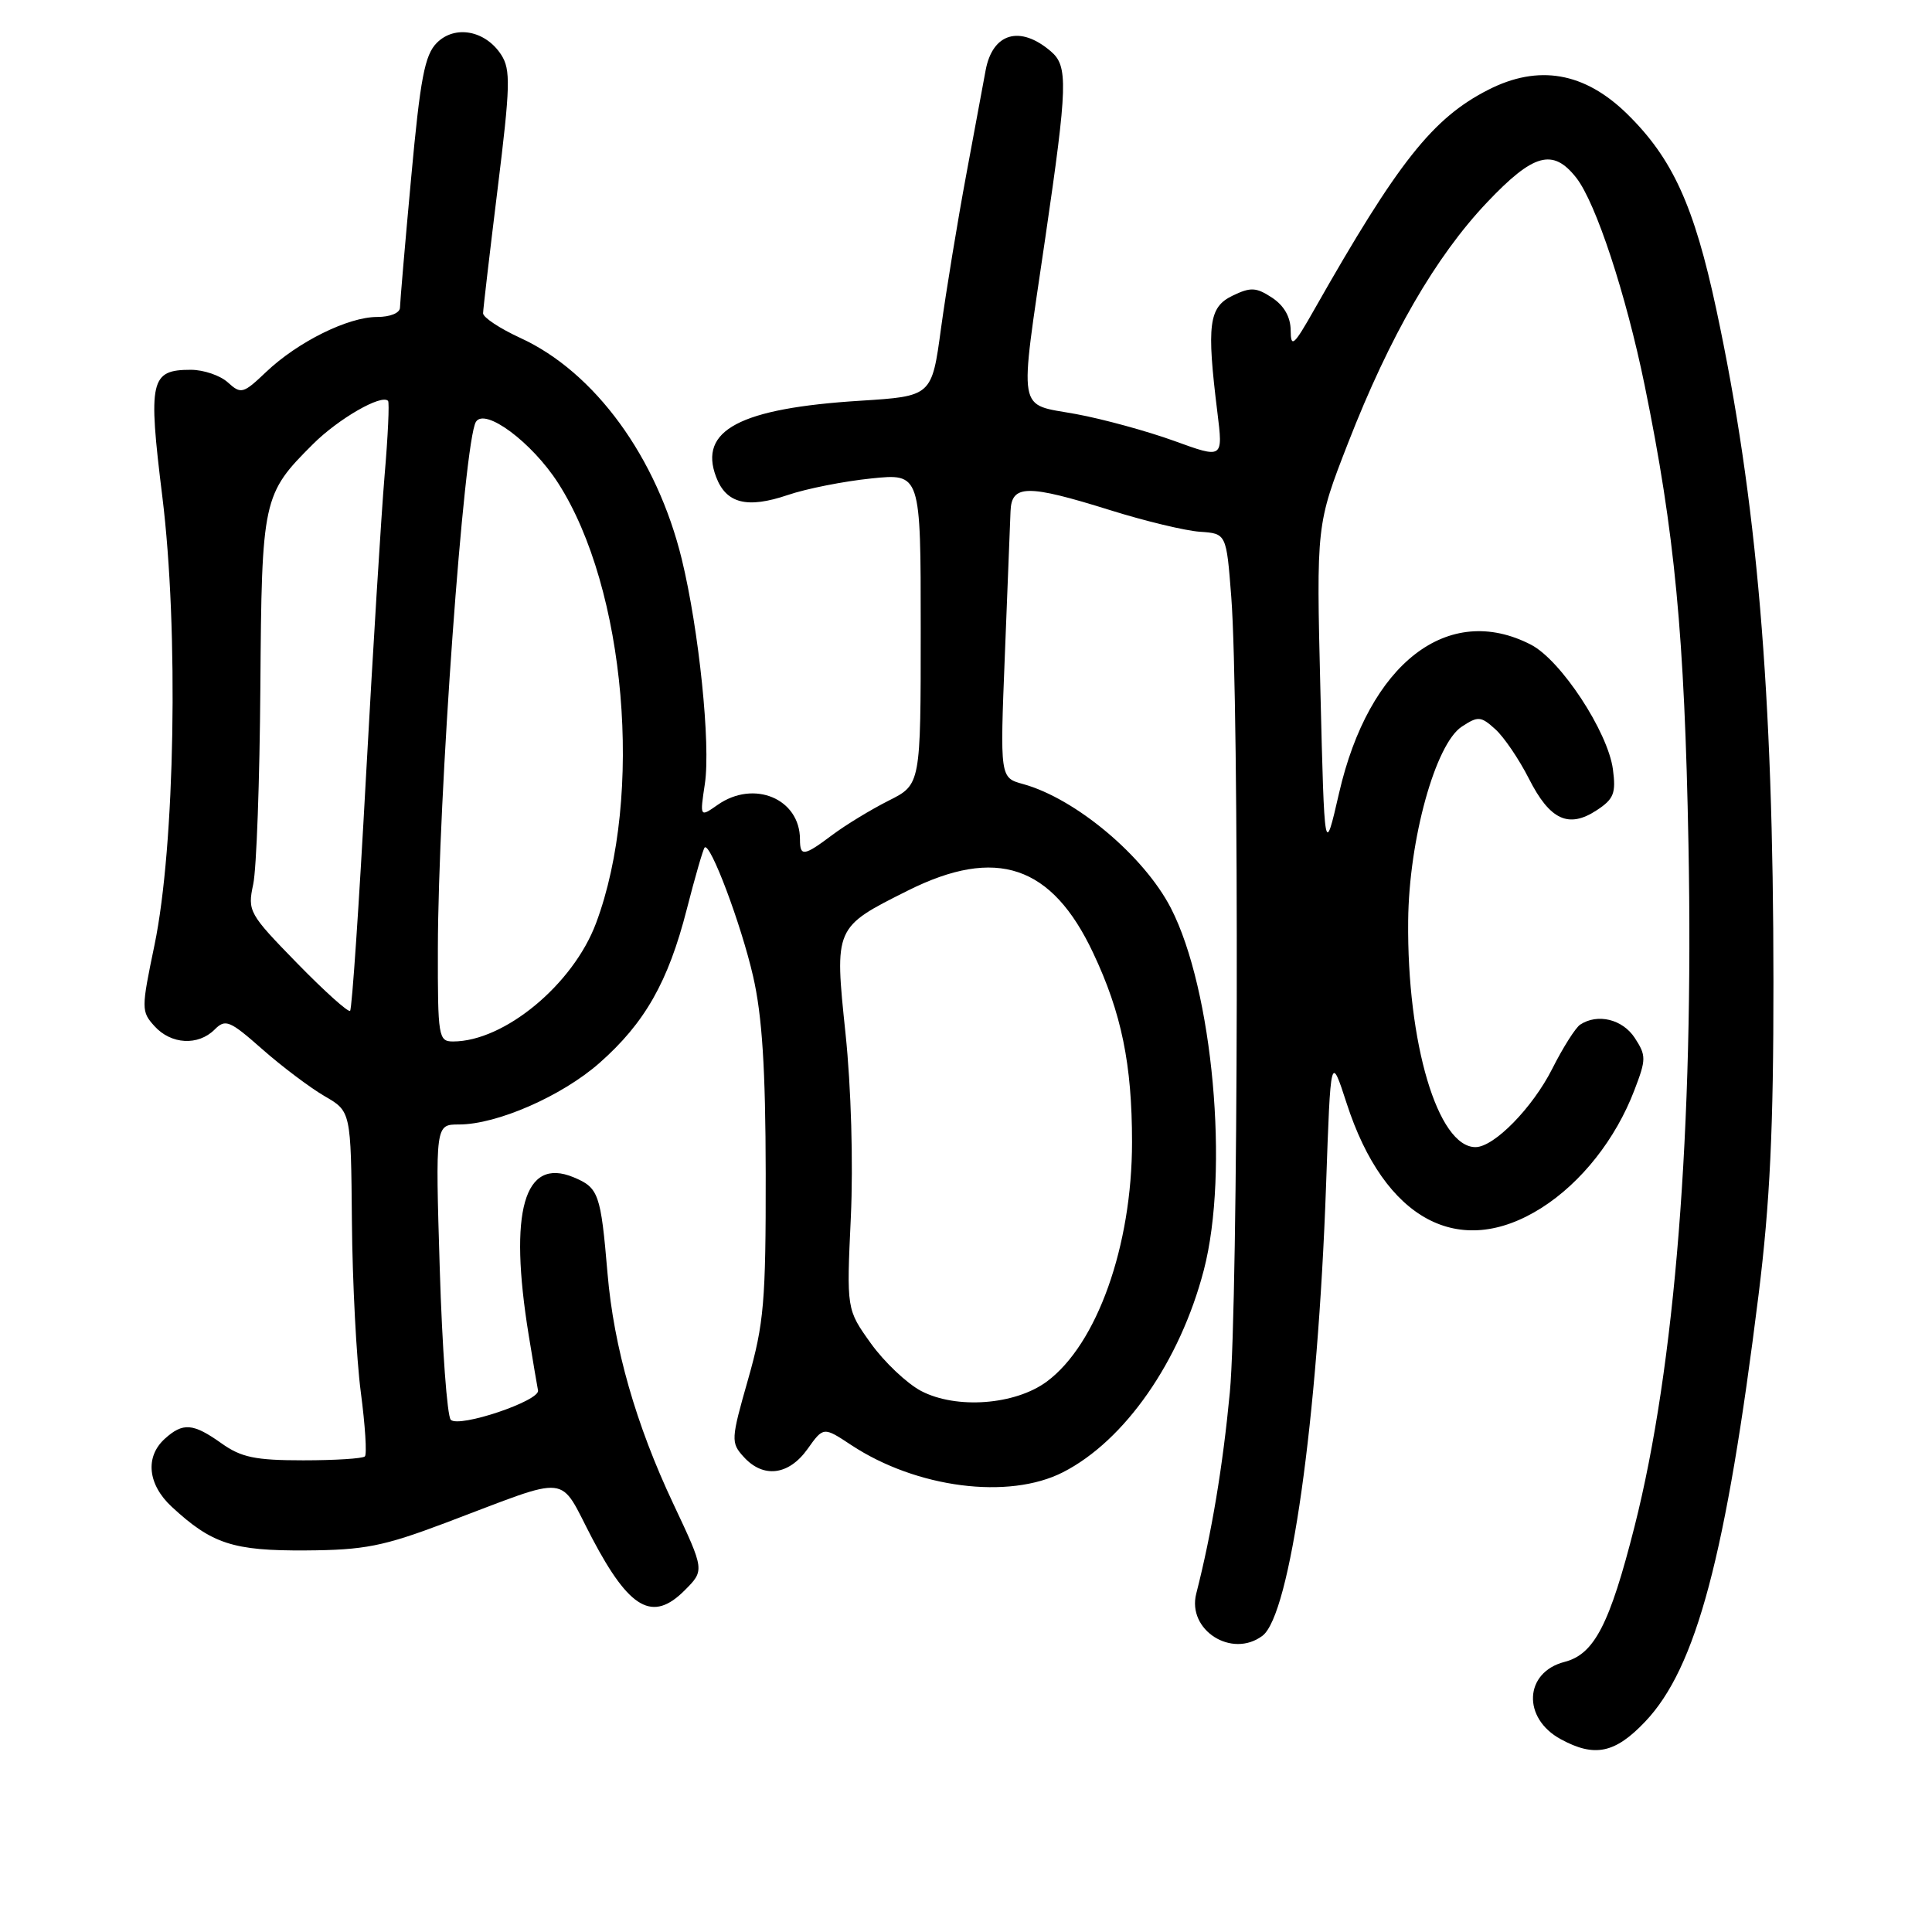 <?xml version="1.0" encoding="UTF-8" standalone="no"?>
<!DOCTYPE svg PUBLIC "-//W3C//DTD SVG 1.1//EN" "http://www.w3.org/Graphics/SVG/1.1/DTD/svg11.dtd" >
<svg xmlns="http://www.w3.org/2000/svg" xmlns:xlink="http://www.w3.org/1999/xlink" version="1.1" viewBox="0 0 256 256">
 <g >
 <path fill="currentColor"
d=" M 217.99 228.13 C 224.77 221.00 228.72 206.14 233.02 171.56 C 234.53 159.40 235.00 149.55 234.99 130.06 C 234.98 91.67 232.81 66.17 227.42 41.00 C 224.48 27.26 221.62 21.00 215.62 15.11 C 209.96 9.56 203.86 8.50 197.20 11.90 C 189.84 15.65 185.25 21.45 174.16 41.00 C 171.43 45.82 171.04 46.16 171.02 43.77 C 171.01 42.00 170.14 40.49 168.55 39.44 C 166.44 38.06 165.72 38.02 163.30 39.19 C 160.17 40.71 159.87 43.02 161.31 54.64 C 162.07 60.78 162.07 60.78 155.58 58.42 C 152.01 57.13 146.15 55.52 142.55 54.86 C 134.70 53.42 135.03 55.29 138.51 31.50 C 141.47 11.26 141.54 8.77 139.25 6.81 C 135.16 3.30 131.52 4.36 130.60 9.32 C 130.38 10.52 129.24 16.68 128.06 23.00 C 126.88 29.32 125.37 38.55 124.69 43.50 C 123.47 52.50 123.47 52.50 113.98 53.10 C 98.03 54.10 92.53 57.01 94.89 63.20 C 96.22 66.72 99.00 67.42 104.39 65.59 C 106.85 64.75 111.82 63.77 115.43 63.40 C 122.00 62.72 122.00 62.72 122.00 83.34 C 122.00 103.96 122.00 103.96 117.75 106.09 C 115.41 107.27 112.07 109.30 110.32 110.61 C 106.51 113.47 106.00 113.54 106.00 111.22 C 106.00 105.83 99.90 103.28 95.09 106.65 C 92.73 108.30 92.73 108.30 93.40 103.85 C 94.18 98.62 92.62 83.48 90.34 74.10 C 87.05 60.60 78.81 49.30 68.95 44.78 C 66.23 43.53 64.01 42.06 64.01 41.51 C 64.02 40.95 64.89 33.53 65.94 25.00 C 67.62 11.40 67.68 9.23 66.42 7.27 C 64.33 4.03 60.28 3.27 57.88 5.68 C 56.28 7.28 55.69 10.36 54.48 23.56 C 53.67 32.33 53.01 40.06 53.00 40.75 C 53.00 41.47 51.72 42.00 49.96 42.00 C 46.12 42.00 39.46 45.30 35.27 49.28 C 32.22 52.18 31.94 52.26 30.19 50.67 C 29.18 49.75 26.97 49.00 25.29 49.00 C 19.91 49.00 19.60 50.37 21.51 65.81 C 23.69 83.45 23.19 112.12 20.47 125.23 C 18.71 133.68 18.71 134.03 20.48 135.98 C 22.67 138.40 26.26 138.60 28.44 136.42 C 29.87 134.98 30.44 135.22 34.76 139.03 C 37.37 141.33 41.08 144.12 43.00 145.24 C 46.50 147.26 46.50 147.26 46.63 161.88 C 46.70 169.92 47.23 180.09 47.81 184.48 C 48.39 188.88 48.63 192.70 48.35 192.98 C 48.07 193.27 44.38 193.50 40.17 193.50 C 33.82 193.50 31.96 193.11 29.35 191.25 C 25.58 188.57 24.25 188.46 21.83 190.65 C 19.20 193.04 19.57 196.70 22.75 199.65 C 28.07 204.58 30.89 205.50 40.50 205.44 C 48.30 205.39 50.77 204.90 59.00 201.80 C 76.03 195.38 73.90 195.15 78.50 203.90 C 83.43 213.26 86.49 214.97 90.71 210.74 C 93.37 208.08 93.37 208.08 89.23 199.29 C 84.25 188.74 81.33 178.51 80.50 168.73 C 79.60 158.14 79.33 157.38 75.99 155.99 C 69.44 153.28 67.39 160.48 70.05 176.88 C 70.62 180.38 71.18 183.70 71.29 184.24 C 71.58 185.61 60.83 189.23 59.73 188.13 C 59.25 187.65 58.59 178.64 58.27 168.12 C 57.69 149.00 57.69 149.00 60.81 149.00 C 65.85 149.00 74.44 145.24 79.41 140.87 C 85.44 135.56 88.54 130.11 91.00 120.49 C 92.10 116.19 93.17 112.50 93.37 112.30 C 94.10 111.56 98.21 122.47 99.79 129.37 C 100.99 134.60 101.44 141.56 101.46 155.50 C 101.48 172.51 101.23 175.37 99.12 182.79 C 96.85 190.74 96.83 191.16 98.54 193.04 C 101.13 195.91 104.50 195.50 106.99 192.02 C 109.11 189.04 109.11 189.04 112.80 191.48 C 121.44 197.18 133.66 198.75 140.85 195.08 C 149.04 190.90 156.36 180.39 159.51 168.30 C 162.91 155.26 160.71 131.13 155.15 120.33 C 151.59 113.42 142.52 105.81 135.56 103.89 C 132.50 103.05 132.50 103.05 133.15 86.77 C 133.50 77.82 133.84 69.26 133.90 67.75 C 134.03 64.19 136.10 64.16 147.14 67.61 C 151.74 69.05 157.07 70.33 159.00 70.46 C 162.50 70.70 162.50 70.70 163.15 79.10 C 164.22 92.95 164.08 172.66 162.96 184.50 C 162.03 194.30 160.55 203.17 158.51 211.16 C 157.27 216.00 163.23 219.79 167.28 216.75 C 170.96 213.98 174.61 188.14 175.71 157.09 C 176.32 139.67 176.32 139.67 178.44 146.20 C 183.44 161.64 193.36 166.96 204.26 160.05 C 209.54 156.70 214.10 150.92 216.57 144.44 C 218.14 140.35 218.14 139.87 216.61 137.52 C 214.99 135.05 211.69 134.25 209.38 135.77 C 208.77 136.17 207.10 138.80 205.68 141.62 C 203.07 146.79 197.97 152.00 195.51 152.00 C 190.52 152.00 186.42 138.22 186.59 122.00 C 186.69 111.25 190.20 98.57 193.70 96.28 C 195.85 94.87 196.22 94.89 198.13 96.62 C 199.28 97.65 201.28 100.60 202.59 103.18 C 205.36 108.65 207.84 109.81 211.56 107.37 C 213.84 105.88 214.14 105.11 213.72 101.94 C 213.05 96.95 206.83 87.48 202.87 85.43 C 191.89 79.75 181.38 87.88 177.43 105.10 C 175.50 113.50 175.50 113.50 174.96 91.50 C 174.42 69.50 174.42 69.50 178.63 58.69 C 184.15 44.52 190.22 34.02 197.03 26.83 C 203.19 20.33 205.76 19.61 208.86 23.55 C 211.46 26.86 215.45 38.98 217.93 51.08 C 221.92 70.60 223.21 84.16 223.73 111.88 C 224.45 149.62 221.95 181.10 216.58 202.29 C 213.29 215.25 211.25 219.20 207.31 220.21 C 201.97 221.58 201.67 227.67 206.82 230.46 C 211.29 232.89 214.00 232.33 217.99 228.13 Z  M 122.05 184.31 C 120.16 183.31 117.16 180.47 115.39 178.00 C 112.17 173.50 112.17 173.50 112.74 161.29 C 113.07 154.14 112.78 144.07 112.04 136.99 C 110.56 122.83 110.54 122.89 120.31 118.00 C 132.02 112.15 139.37 114.63 144.85 126.27 C 148.61 134.23 150.00 141.02 150.00 151.34 C 150.00 165.09 145.35 178.15 138.70 183.07 C 134.50 186.17 126.72 186.75 122.05 184.31 Z  M 58.02 125.75 C 58.05 105.83 61.47 58.48 63.06 55.90 C 64.25 53.97 70.48 58.60 73.95 64.00 C 82.93 77.96 85.30 105.44 78.98 122.32 C 75.94 130.45 66.82 138.00 60.03 138.00 C 58.10 138.00 58.00 137.40 58.02 125.75 Z  M 39.36 127.62 C 32.98 121.08 32.79 120.74 33.55 117.18 C 33.99 115.16 34.41 103.38 34.50 91.00 C 34.68 66.07 34.81 65.49 41.48 58.84 C 44.85 55.48 50.57 52.19 51.42 53.12 C 51.61 53.33 51.41 57.77 50.96 63.00 C 50.52 68.22 49.41 86.22 48.49 103.00 C 47.58 119.77 46.64 133.70 46.39 133.94 C 46.15 134.18 42.99 131.34 39.36 127.62 Z "/>
</g>
</svg>